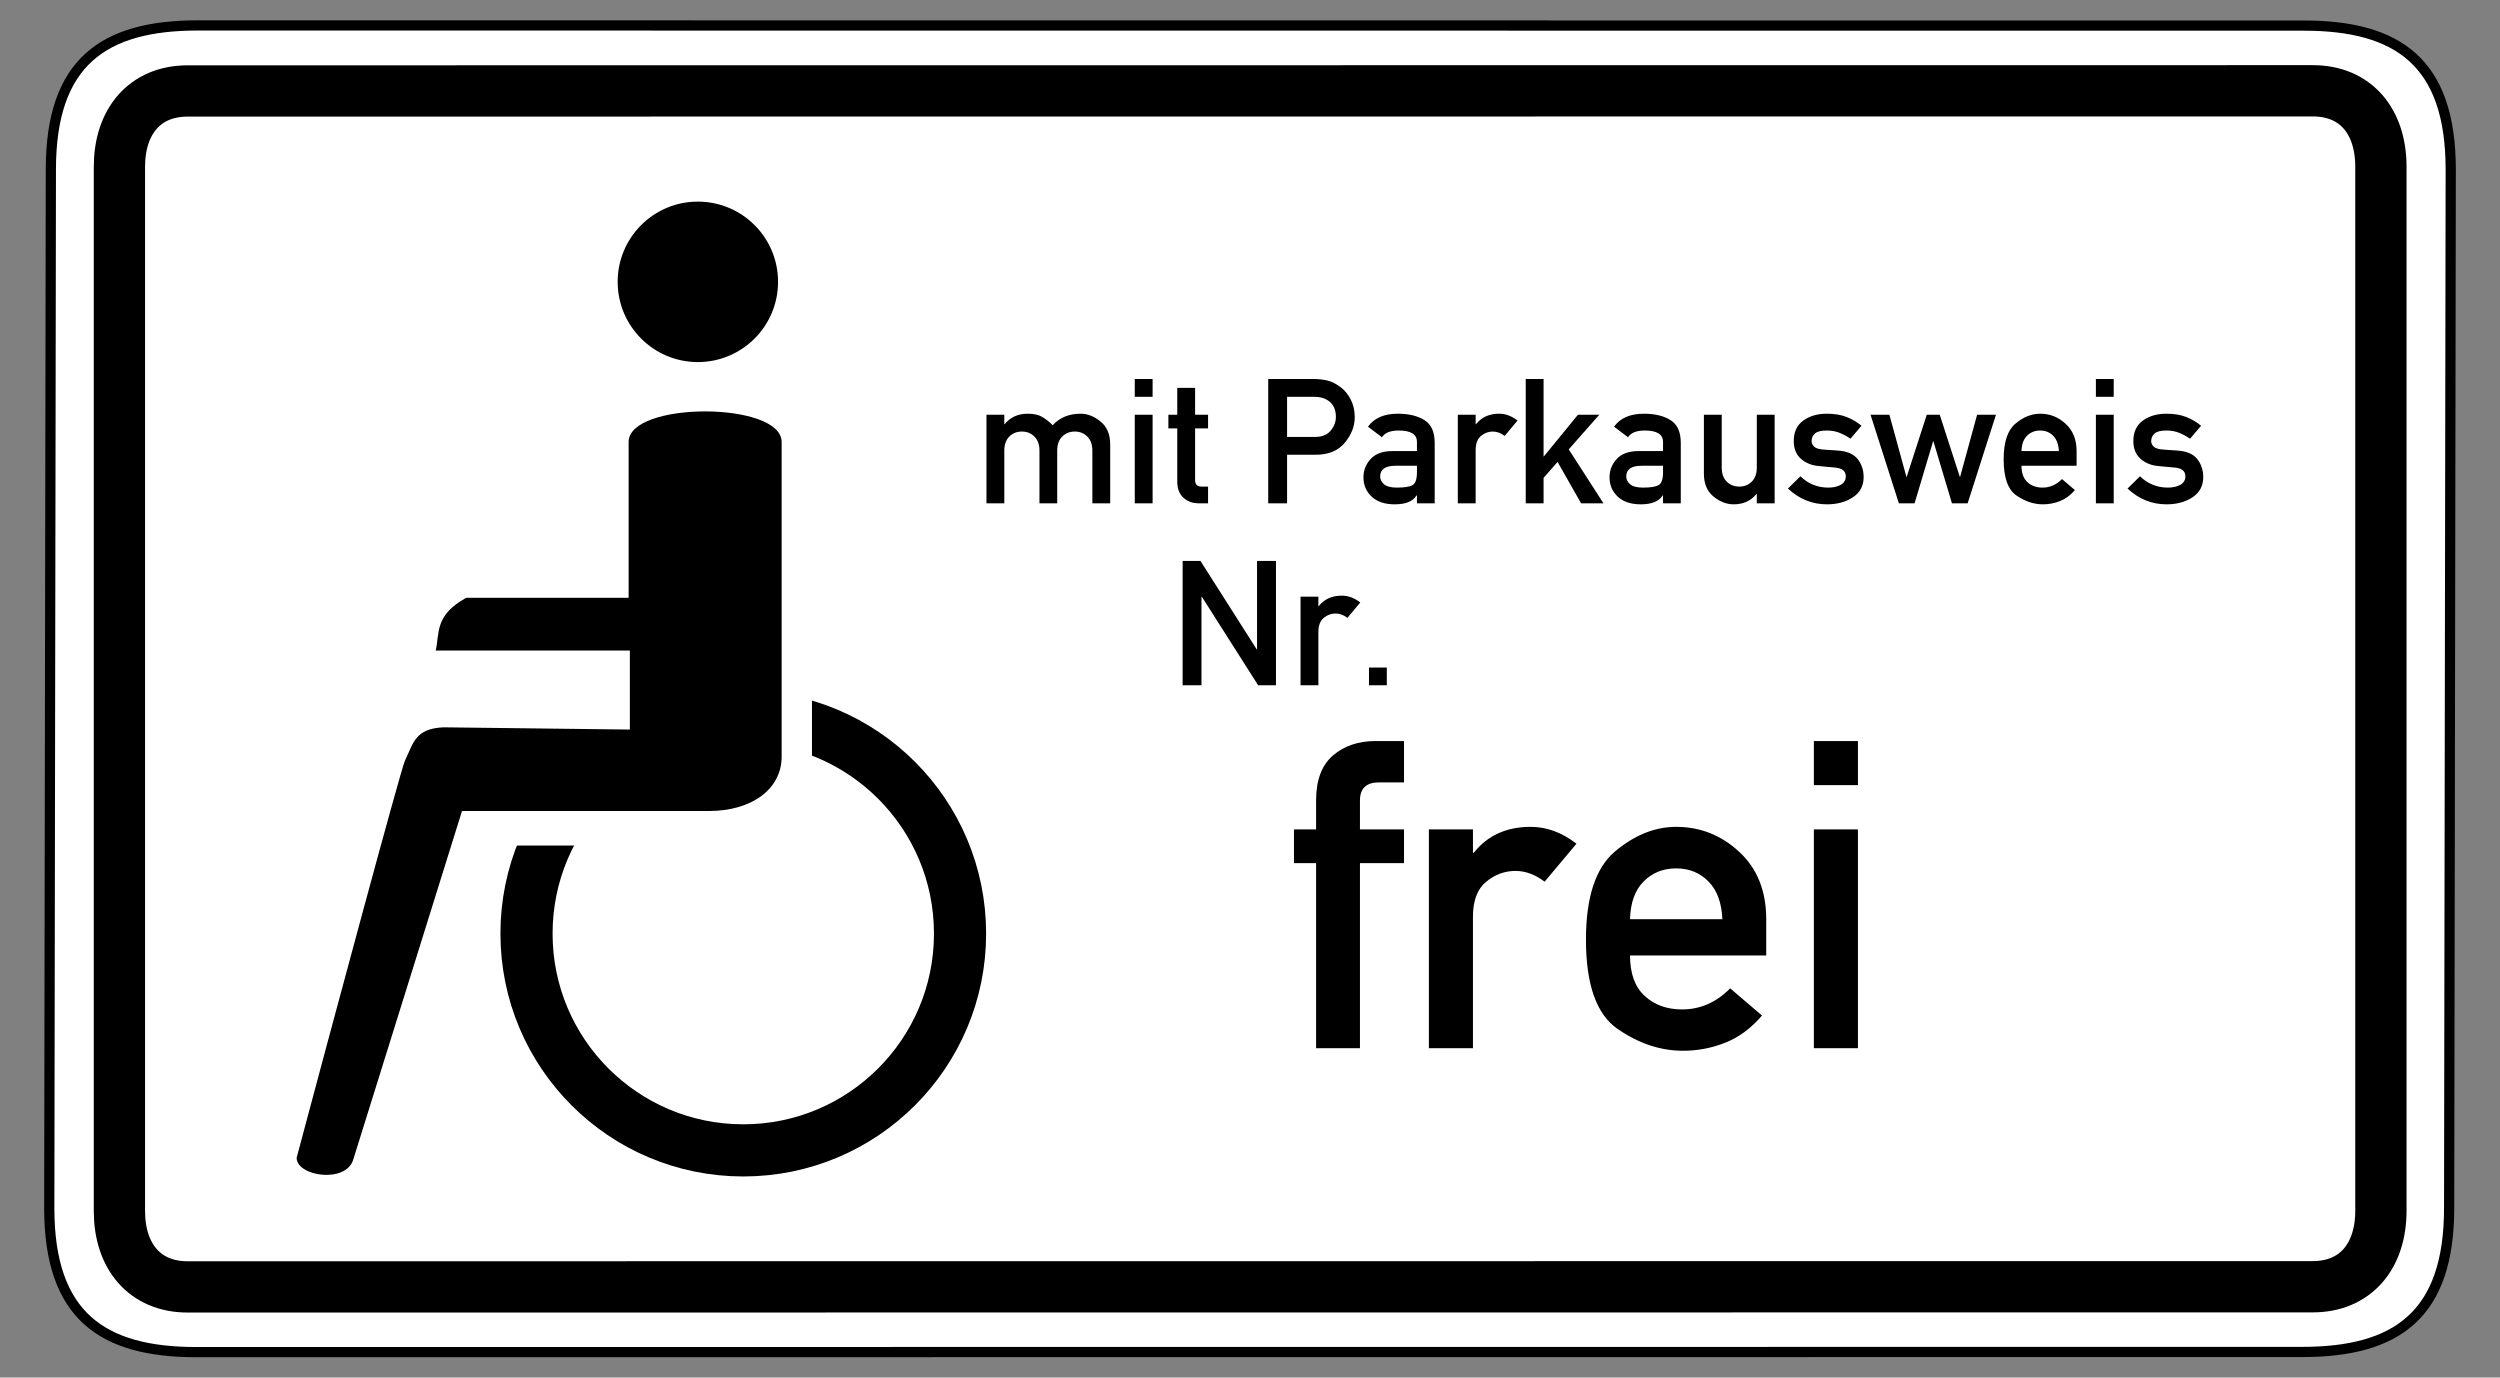 <?xml version="1.0" encoding="UTF-8" standalone="no"?>
<!-- Created with Inkscape (http://www.inkscape.org/) -->
<svg
   xmlns:svg="http://www.w3.org/2000/svg"
   xmlns="http://www.w3.org/2000/svg"
   version="1.0"
   width="490"
   height="270"
   id="svg2">
  <rect width="100%" height="100%" fill="#808080" stroke="none"/>
  <defs
     id="defs4" />
  <path
     d="M 38.781,4.984 C 20.357,4.984 9.969,12.12 9.969,33.203 L 9.656,236.797 C 9.656,257.88 20.044,265.016 38.469,265.016 L 451.219,264.984 C 469.643,264.984 480.031,257.849 480.031,236.766 L 480.344,33.234 C 480.344,12.151 469.956,5.016 451.531,5.016 L 38.781,4.984 z "
     style="fill:white;fill-opacity:1;fill-rule:evenodd;stroke:black;stroke-width:2;stroke-linecap:butt;stroke-linejoin:miter;stroke-miterlimit:4;stroke-dasharray:none;stroke-opacity:1"
     id="path1881" />
  <path
     d="M 453.312,17.797 L 36.781,17.828 C 28.357,17.828 23.406,23.829 23.406,32.703 L 23.406,237.359 C 23.406,246.233 28.357,252.234 36.781,252.234 L 453.281,252.203 C 461.705,252.203 466.656,246.202 466.656,237.328 L 466.656,32.672 C 466.656,23.798 461.737,17.797 453.312,17.797 z "
     style="fill:none;fill-opacity:1;fill-rule:evenodd;stroke:black;stroke-width:10.051;stroke-linecap:butt;stroke-linejoin:miter;stroke-miterlimit:4;stroke-dasharray:none;stroke-opacity:1"
     id="path3976" />
  <g
     transform="matrix(5.11,0,0,5.11,342.603,-1459.973)"
     id="g8408">
    <path
       d="M -35.213,318.501 C -35.212,322.661 -38.584,326.033 -42.744,326.033 C -46.904,326.033 -50.276,322.661 -50.275,318.501 C -50.276,314.341 -46.904,310.969 -42.744,310.969 C -38.584,310.969 -35.212,314.341 -35.213,318.501 L -35.213,318.501 z "
       transform="matrix(1.104,0,0,1.104,8.653,-30.107)"
       style="opacity:1;fill:none;fill-opacity:1;fill-rule:nonzero;stroke:black;stroke-width:1.812;stroke-linecap:round;stroke-linejoin:round;stroke-miterlimit:4;stroke-dasharray:none;stroke-dashoffset:0;stroke-opacity:1"
       id="path3069" />
    <path
       d="M -36.785,312.215 C -36.785,316.982 -36.785,314.682 -36.785,314.682"
       style="fill:none;fill-opacity:1;fill-rule:evenodd;stroke:white;stroke-width:1.767px;stroke-linecap:butt;stroke-linejoin:miter;stroke-opacity:1"
       id="path6617" />
    <path
       d="M -47.292,317.153 C -41.96,317.153 -44.052,317.153 -44.052,317.153"
       style="fill:none;fill-opacity:1;fill-rule:evenodd;stroke:white;stroke-width:1.976px;stroke-linecap:butt;stroke-linejoin:miter;stroke-opacity:1"
       id="path5730" />
    <path
       d="M -44.561,313.671 C -39.229,313.671 -41.321,313.671 -41.321,313.671"
       style="fill:none;fill-opacity:1;fill-rule:evenodd;stroke:white;stroke-width:1.976px;stroke-linecap:butt;stroke-linejoin:miter;stroke-opacity:1"
       id="path8406" />
    <path
       d="M -55.668,330.117 C -54.347,325.163 -51.673,315.223 -51.516,314.893 C -51.187,314.204 -51.122,313.654 -50.035,313.606 L -42.887,313.692 L -42.887,310.662 L -50.333,310.662 C -50.179,309.987 -50.383,309.313 -49.165,308.638 L -42.934,308.638 L -42.934,302.662 C -42.934,301.096 -37.065,301.1 -37.065,302.662 L -37.065,314.733 C -37.065,315.965 -38.194,316.816 -39.857,316.816 L -49.325,316.816 L -53.49,330.165 C -53.746,331.117 -55.668,330.835 -55.668,330.117 z "
       style="fill:black;fill-opacity:1;fill-rule:evenodd;stroke:none;stroke-width:1px;stroke-linecap:butt;stroke-linejoin:miter;stroke-opacity:1"
       id="path6630" />
    <path
       d="M -53.443,298.591 C -53.442,300.16 -54.714,301.433 -56.283,301.433 C -57.852,301.433 -59.124,300.16 -59.123,298.591 C -59.124,297.022 -57.852,295.75 -56.283,295.75 C -54.714,295.75 -53.442,297.022 -53.443,298.591 z "
       transform="matrix(1.083,0,0,1.083,20.676,-26.855)"
       style="opacity:1;fill:black;fill-opacity:1;fill-rule:nonzero;stroke:none;stroke-width:2;stroke-linecap:round;stroke-linejoin:round;stroke-miterlimit:4;stroke-dasharray:none;stroke-dashoffset:0;stroke-opacity:1"
       id="path6632" />
  </g>
  <path
     d="M 193.348,98.648 L 193.348,81.289 L 196.844,81.289 L 196.844,83.145 L 196.911,83.145 C 198.014,81.774 199.52,81.088 201.426,81.088 C 202.641,81.088 203.606,81.305 204.319,81.74 C 205.033,82.175 205.702,82.71 206.326,83.346 C 207.698,81.84 209.526,81.088 211.812,81.088 C 213.161,81.088 214.463,81.601 215.717,82.626 C 216.971,83.652 217.598,85.146 217.598,87.108 L 217.598,98.648 L 214.103,98.648 L 214.103,88.313 C 214.103,87.142 213.774,86.228 213.116,85.57 C 212.458,84.912 211.645,84.583 210.675,84.583 C 209.671,84.583 208.843,84.912 208.191,85.57 C 207.539,86.228 207.213,87.142 207.213,88.313 L 207.213,98.648 L 203.734,98.648 L 203.734,88.313 C 203.734,87.142 203.405,86.228 202.747,85.57 C 202.09,84.912 201.276,84.583 200.306,84.583 C 199.302,84.583 198.474,84.912 197.822,85.57 C 197.17,86.228 196.844,87.142 196.844,88.313 L 196.844,98.648 L 193.348,98.648 z M 222.415,98.648 L 222.415,81.289 L 225.91,81.289 L 225.91,98.648 L 222.415,98.648 z M 222.415,77.776 L 222.415,74.281 L 225.91,74.281 L 225.91,77.776 L 222.415,77.776 z M 230.743,81.289 L 230.743,76.02 L 234.239,76.02 L 234.239,81.289 L 236.781,81.289 L 236.781,83.964 L 234.239,83.964 L 234.239,94.066 C 234.239,94.935 234.651,95.37 235.476,95.37 L 236.781,95.37 L 236.781,98.648 L 234.958,98.648 C 233.743,98.648 232.736,98.28 231.939,97.544 C 231.142,96.808 230.743,95.755 230.743,94.383 L 230.743,83.964 L 229.004,83.964 L 229.004,81.289 L 230.743,81.289 z M 252.267,77.776 L 252.267,85.637 L 257.753,85.637 C 259.124,85.637 260.147,85.224 260.822,84.399 C 261.496,83.574 261.833,82.677 261.833,81.707 C 261.833,80.235 261.304,79.153 260.245,78.462 C 259.564,78.005 258.689,77.777 257.619,77.776 L 252.267,77.776 z M 248.571,98.648 L 248.571,74.281 L 257.418,74.281 C 258.366,74.281 259.277,74.382 260.153,74.582 C 261.028,74.783 261.939,75.251 262.887,75.987 C 263.623,76.556 264.247,77.339 264.76,78.337 C 265.273,79.335 265.529,80.491 265.529,81.807 C 265.529,83.546 264.88,85.202 263.581,86.774 C 262.282,88.346 260.384,89.132 257.886,89.132 L 252.267,89.132 L 252.267,98.648 L 248.571,98.648 z M 277.721,98.648 L 277.721,97.109 L 277.638,97.109 C 276.935,98.269 275.508,98.849 273.356,98.849 C 271.416,98.849 269.911,98.344 268.841,97.335 C 267.77,96.326 267.235,95.064 267.235,93.547 C 267.235,92.176 267.709,90.977 268.657,89.952 C 269.604,88.926 271.015,88.413 272.888,88.413 L 277.721,88.413 L 277.721,86.607 C 277.721,85.124 276.534,84.382 274.159,84.382 C 272.509,84.382 271.411,84.823 270.864,85.704 L 268.122,83.63 C 269.337,81.935 271.288,81.088 273.975,81.088 C 276.116,81.088 277.855,81.506 279.193,82.342 C 280.531,83.178 281.2,84.667 281.2,86.807 L 281.2,98.648 L 277.721,98.648 z M 277.721,92.561 L 277.721,91.289 L 273.54,91.289 C 271.522,91.289 270.513,91.986 270.513,93.38 C 270.513,93.971 270.767,94.484 271.274,94.919 C 271.781,95.353 272.626,95.571 273.808,95.571 C 275.257,95.571 276.272,95.409 276.851,95.086 C 277.431,94.763 277.721,93.921 277.721,92.561 L 277.721,92.561 z M 285.732,98.648 L 285.732,81.289 L 289.227,81.289 L 289.227,83.145 L 289.294,83.145 C 290.376,81.774 291.881,81.088 293.81,81.088 C 295.081,81.088 296.29,81.534 297.439,82.426 L 294.913,85.436 C 294.155,84.867 293.386,84.583 292.606,84.583 C 291.747,84.583 290.969,84.87 290.273,85.444 C 289.576,86.019 289.227,86.941 289.227,88.212 L 289.227,98.648 L 285.732,98.648 z M 299.044,98.648 L 299.044,74.281 L 302.54,74.281 L 302.54,89.45 L 302.606,89.45 L 309.279,81.289 L 313.46,81.289 L 307.473,88.078 L 314.28,98.648 L 309.898,98.648 L 305.282,90.537 L 302.54,93.664 L 302.54,98.648 L 299.044,98.648 z M 325.953,98.648 L 325.953,97.109 L 325.87,97.109 C 325.167,98.269 323.74,98.849 321.588,98.849 C 319.648,98.849 318.143,98.344 317.073,97.335 C 316.002,96.326 315.467,95.064 315.467,93.547 C 315.467,92.176 315.941,90.977 316.889,89.952 C 317.836,88.926 319.247,88.413 321.12,88.413 L 325.953,88.413 L 325.953,86.607 C 325.953,85.124 324.766,84.382 322.391,84.382 C 320.741,84.382 319.643,84.823 319.096,85.704 L 316.354,83.63 C 317.569,81.935 319.52,81.088 322.207,81.088 C 324.348,81.088 326.087,81.506 327.425,82.342 C 328.763,83.178 329.432,84.667 329.432,86.807 L 329.432,98.648 L 325.953,98.648 z M 325.953,92.561 L 325.953,91.289 L 321.772,91.289 C 319.754,91.289 318.745,91.986 318.745,93.38 C 318.745,93.971 318.999,94.484 319.506,94.919 C 320.013,95.353 320.858,95.571 322.04,95.571 C 323.489,95.571 324.504,95.409 325.084,95.086 C 325.663,94.763 325.953,93.921 325.953,92.561 L 325.953,92.561 z M 333.964,92.828 L 333.964,81.289 L 337.459,81.289 L 337.459,91.641 C 337.459,92.823 337.785,93.74 338.438,94.392 C 339.09,95.044 339.918,95.37 340.921,95.37 C 341.891,95.37 342.702,95.044 343.355,94.392 C 344.007,93.74 344.333,92.823 344.333,91.641 L 344.333,81.289 L 347.828,81.289 L 347.828,98.648 L 344.333,98.648 L 344.333,96.808 L 344.266,96.808 C 343.185,98.169 341.69,98.849 339.784,98.849 C 338.413,98.849 337.1,98.339 335.845,97.318 C 334.591,96.298 333.964,94.802 333.964,92.828 L 333.964,92.828 z M 350.437,95.755 L 352.879,93.347 C 354.395,94.829 356.218,95.571 358.348,95.571 C 359.34,95.571 360.159,95.384 360.806,95.011 C 361.453,94.637 361.776,94.082 361.776,93.347 C 361.776,92.332 361.068,91.763 359.652,91.641 L 356.575,91.356 C 355.137,91.245 353.944,90.771 352.996,89.935 C 352.048,89.099 351.574,87.934 351.574,86.44 C 351.574,84.678 352.193,83.346 353.431,82.442 C 354.668,81.539 356.207,81.088 358.047,81.088 C 359.563,81.088 360.862,81.302 361.943,81.732 C 363.025,82.161 363.995,82.732 364.853,83.446 L 362.696,85.988 C 362.005,85.52 361.291,85.135 360.555,84.834 C 359.819,84.533 358.983,84.382 358.047,84.382 C 356.932,84.382 356.157,84.58 355.722,84.976 C 355.287,85.372 355.07,85.871 355.07,86.473 C 355.07,86.852 355.231,87.203 355.555,87.527 C 355.878,87.85 356.48,88.045 357.361,88.112 L 360.237,88.313 C 362.032,88.435 363.32,88.99 364.101,89.977 C 364.881,90.963 365.271,92.142 365.271,93.514 C 365.271,95.22 364.575,96.535 363.181,97.461 C 361.787,98.386 360.087,98.849 358.08,98.849 C 355.192,98.849 352.645,97.817 350.437,95.755 L 350.437,95.755 z M 382.581,98.648 L 378.952,86.506 L 378.885,86.506 L 375.256,98.648 L 372.178,98.648 L 366.626,81.289 L 370.322,81.289 L 373.65,93.447 L 373.717,93.447 L 377.647,81.289 L 380.189,81.289 L 384.119,93.447 L 384.186,93.447 L 387.514,81.289 L 391.21,81.289 L 385.658,98.648 L 382.581,98.648 z M 407.015,91.289 L 396.211,91.289 C 396.211,92.717 396.598,93.787 397.373,94.501 C 398.148,95.214 399.137,95.571 400.342,95.571 C 401.78,95.571 403.051,95.013 404.155,93.898 L 406.68,96.056 C 405.822,97.059 404.854,97.776 403.778,98.205 C 402.702,98.634 401.579,98.849 400.409,98.849 C 398.625,98.849 396.896,98.272 395.224,97.118 C 393.552,95.964 392.715,93.603 392.715,90.035 C 392.715,86.657 393.488,84.321 395.032,83.028 C 396.576,81.735 398.19,81.088 399.873,81.088 C 401.78,81.088 403.447,81.748 404.874,83.07 C 406.301,84.391 407.015,86.172 407.015,88.413 L 407.015,91.289 z M 396.211,88.413 L 403.536,88.413 C 403.48,87.108 403.112,86.111 402.432,85.419 C 401.752,84.728 400.899,84.382 399.873,84.382 C 398.836,84.382 397.975,84.728 397.29,85.419 C 396.604,86.111 396.244,87.108 396.211,88.413 L 396.211,88.413 z M 410.794,98.648 L 410.794,81.289 L 414.289,81.289 L 414.289,98.648 L 410.794,98.648 z M 410.794,77.776 L 410.794,74.281 L 414.289,74.281 L 414.289,77.776 L 410.794,77.776 z M 416.999,95.755 L 419.44,93.347 C 420.957,94.829 422.78,95.571 424.909,95.571 C 425.901,95.571 426.721,95.384 427.368,95.011 C 428.014,94.637 428.338,94.082 428.338,93.347 C 428.338,92.332 427.63,91.763 426.214,91.641 L 423.136,91.356 C 421.698,91.245 420.505,90.771 419.558,89.935 C 418.61,89.099 418.136,87.934 418.136,86.44 C 418.136,84.678 418.755,83.346 419.992,82.442 C 421.23,81.539 422.769,81.088 424.608,81.088 C 426.124,81.088 427.423,81.302 428.505,81.732 C 429.586,82.161 430.556,82.732 431.415,83.446 L 429.257,85.988 C 428.566,85.52 427.853,85.135 427.117,84.834 C 426.381,84.533 425.545,84.382 424.608,84.382 C 423.493,84.382 422.718,84.58 422.284,84.976 C 421.849,85.372 421.631,85.871 421.631,86.473 C 421.631,86.852 421.793,87.203 422.116,87.527 C 422.44,87.85 423.042,88.045 423.923,88.112 L 426.799,88.313 C 428.594,88.435 429.882,88.99 430.662,89.977 C 431.443,90.963 431.833,92.142 431.833,93.514 C 431.833,95.22 431.136,96.535 429.742,97.461 C 428.349,98.386 426.649,98.849 424.642,98.849 C 421.754,98.849 419.206,97.817 416.999,95.755 L 416.999,95.755 z "
     style="font-size:34.251px;font-style:normal;font-variant:normal;font-weight:normal;font-stretch:normal;text-align:center;line-height:100%;writing-mode:lr-tb;text-anchor:middle;fill:black;fill-opacity:1;stroke:none;stroke-width:1px;stroke-linecap:butt;stroke-linejoin:miter;stroke-opacity:1;font-family:DIN 1451 Mittelschrift"
     id="text8416" />
  <path
     d="M 231.794,134.308 L 231.794,109.942 L 235.29,109.942 L 246.311,127.268 L 246.378,127.268 L 246.378,109.942 L 250.09,109.942 L 250.09,134.308 L 246.595,134.308 L 235.574,116.982 L 235.49,116.982 L 235.49,134.308 L 231.794,134.308 z M 254.907,134.308 L 254.907,116.949 L 258.402,116.949 L 258.402,118.805 L 258.469,118.805 C 259.551,117.434 261.056,116.748 262.985,116.748 C 264.256,116.748 265.465,117.194 266.614,118.086 L 264.088,121.096 C 263.33,120.528 262.561,120.244 261.78,120.244 C 260.922,120.244 260.144,120.531 259.447,121.105 C 258.751,121.679 258.402,122.602 258.402,123.873 L 258.402,134.308 L 254.907,134.308 z M 268.32,134.308 L 268.32,130.83 L 271.815,130.83 L 271.815,134.308 L 268.32,134.308 z "
     style="font-size:34.251px;font-style:normal;font-variant:normal;font-weight:normal;font-stretch:normal;text-align:center;line-height:100%;writing-mode:lr-tb;text-anchor:middle;fill:black;fill-opacity:1;stroke:none;stroke-width:1px;stroke-linecap:butt;stroke-linejoin:miter;stroke-opacity:1;font-family:DIN 1451 Mittelschrift"
     id="text8420" />
  <path
     d="M 257.954,205.453 L 257.954,169.171 L 253.616,169.171 L 253.616,162.559 L 257.954,162.559 L 257.954,156.898 C 257.954,152.903 259.056,149.962 261.26,148.075 C 263.464,146.188 266.247,145.244 269.608,145.244 L 275.186,145.244 L 275.186,153.344 L 270.31,153.344 C 267.803,153.344 266.55,154.528 266.55,156.898 L 266.55,162.559 L 275.186,162.559 L 275.186,169.171 L 266.55,169.171 L 266.55,205.453 L 257.954,205.453 z M 280.062,205.453 L 280.062,162.559 L 288.699,162.559 L 288.699,167.146 L 288.864,167.146 C 291.537,163.757 295.256,162.063 300.022,162.063 C 303.162,162.063 306.151,163.165 308.989,165.369 L 302.749,172.807 C 300.876,171.402 298.975,170.7 297.046,170.7 C 294.925,170.7 293.004,171.409 291.282,172.828 C 289.56,174.247 288.699,176.526 288.699,179.667 L 288.699,205.453 L 280.062,205.453 z M 346.18,187.27 L 319.485,187.27 C 319.485,190.797 320.442,193.441 322.357,195.204 C 324.272,196.967 326.717,197.849 329.692,197.849 C 333.246,197.849 336.386,196.472 339.114,193.717 L 345.353,199.047 C 343.232,201.527 340.842,203.297 338.184,204.357 C 335.525,205.418 332.75,205.948 329.857,205.948 C 325.449,205.948 321.179,204.523 317.047,201.671 C 312.915,198.82 310.848,192.987 310.848,184.171 C 310.848,175.824 312.756,170.052 316.572,166.857 C 320.387,163.661 324.375,162.063 328.535,162.063 C 333.246,162.063 337.364,163.695 340.891,166.96 C 344.417,170.224 346.18,174.625 346.18,180.163 L 346.18,187.27 z M 319.485,180.163 L 337.585,180.163 C 337.447,176.939 336.538,174.474 334.857,172.766 C 333.177,171.058 331.069,170.204 328.535,170.204 C 325.973,170.204 323.845,171.058 322.15,172.766 C 320.456,174.474 319.568,176.939 319.485,180.163 L 319.485,180.163 z M 355.519,205.453 L 355.519,162.559 L 364.156,162.559 L 364.156,205.453 L 355.519,205.453 z M 355.519,153.881 L 355.519,145.244 L 364.156,145.244 L 364.156,153.881 L 355.519,153.881 z "
     style="font-size:84.63px;font-style:normal;font-variant:normal;font-weight:normal;font-stretch:normal;text-align:center;line-height:100%;writing-mode:lr-tb;text-anchor:middle;fill:black;fill-opacity:1;stroke:none;stroke-width:1px;stroke-linecap:butt;stroke-linejoin:miter;stroke-opacity:1;font-family:DIN 1451 Mittelschrift"
     id="text8424" />
</svg>
